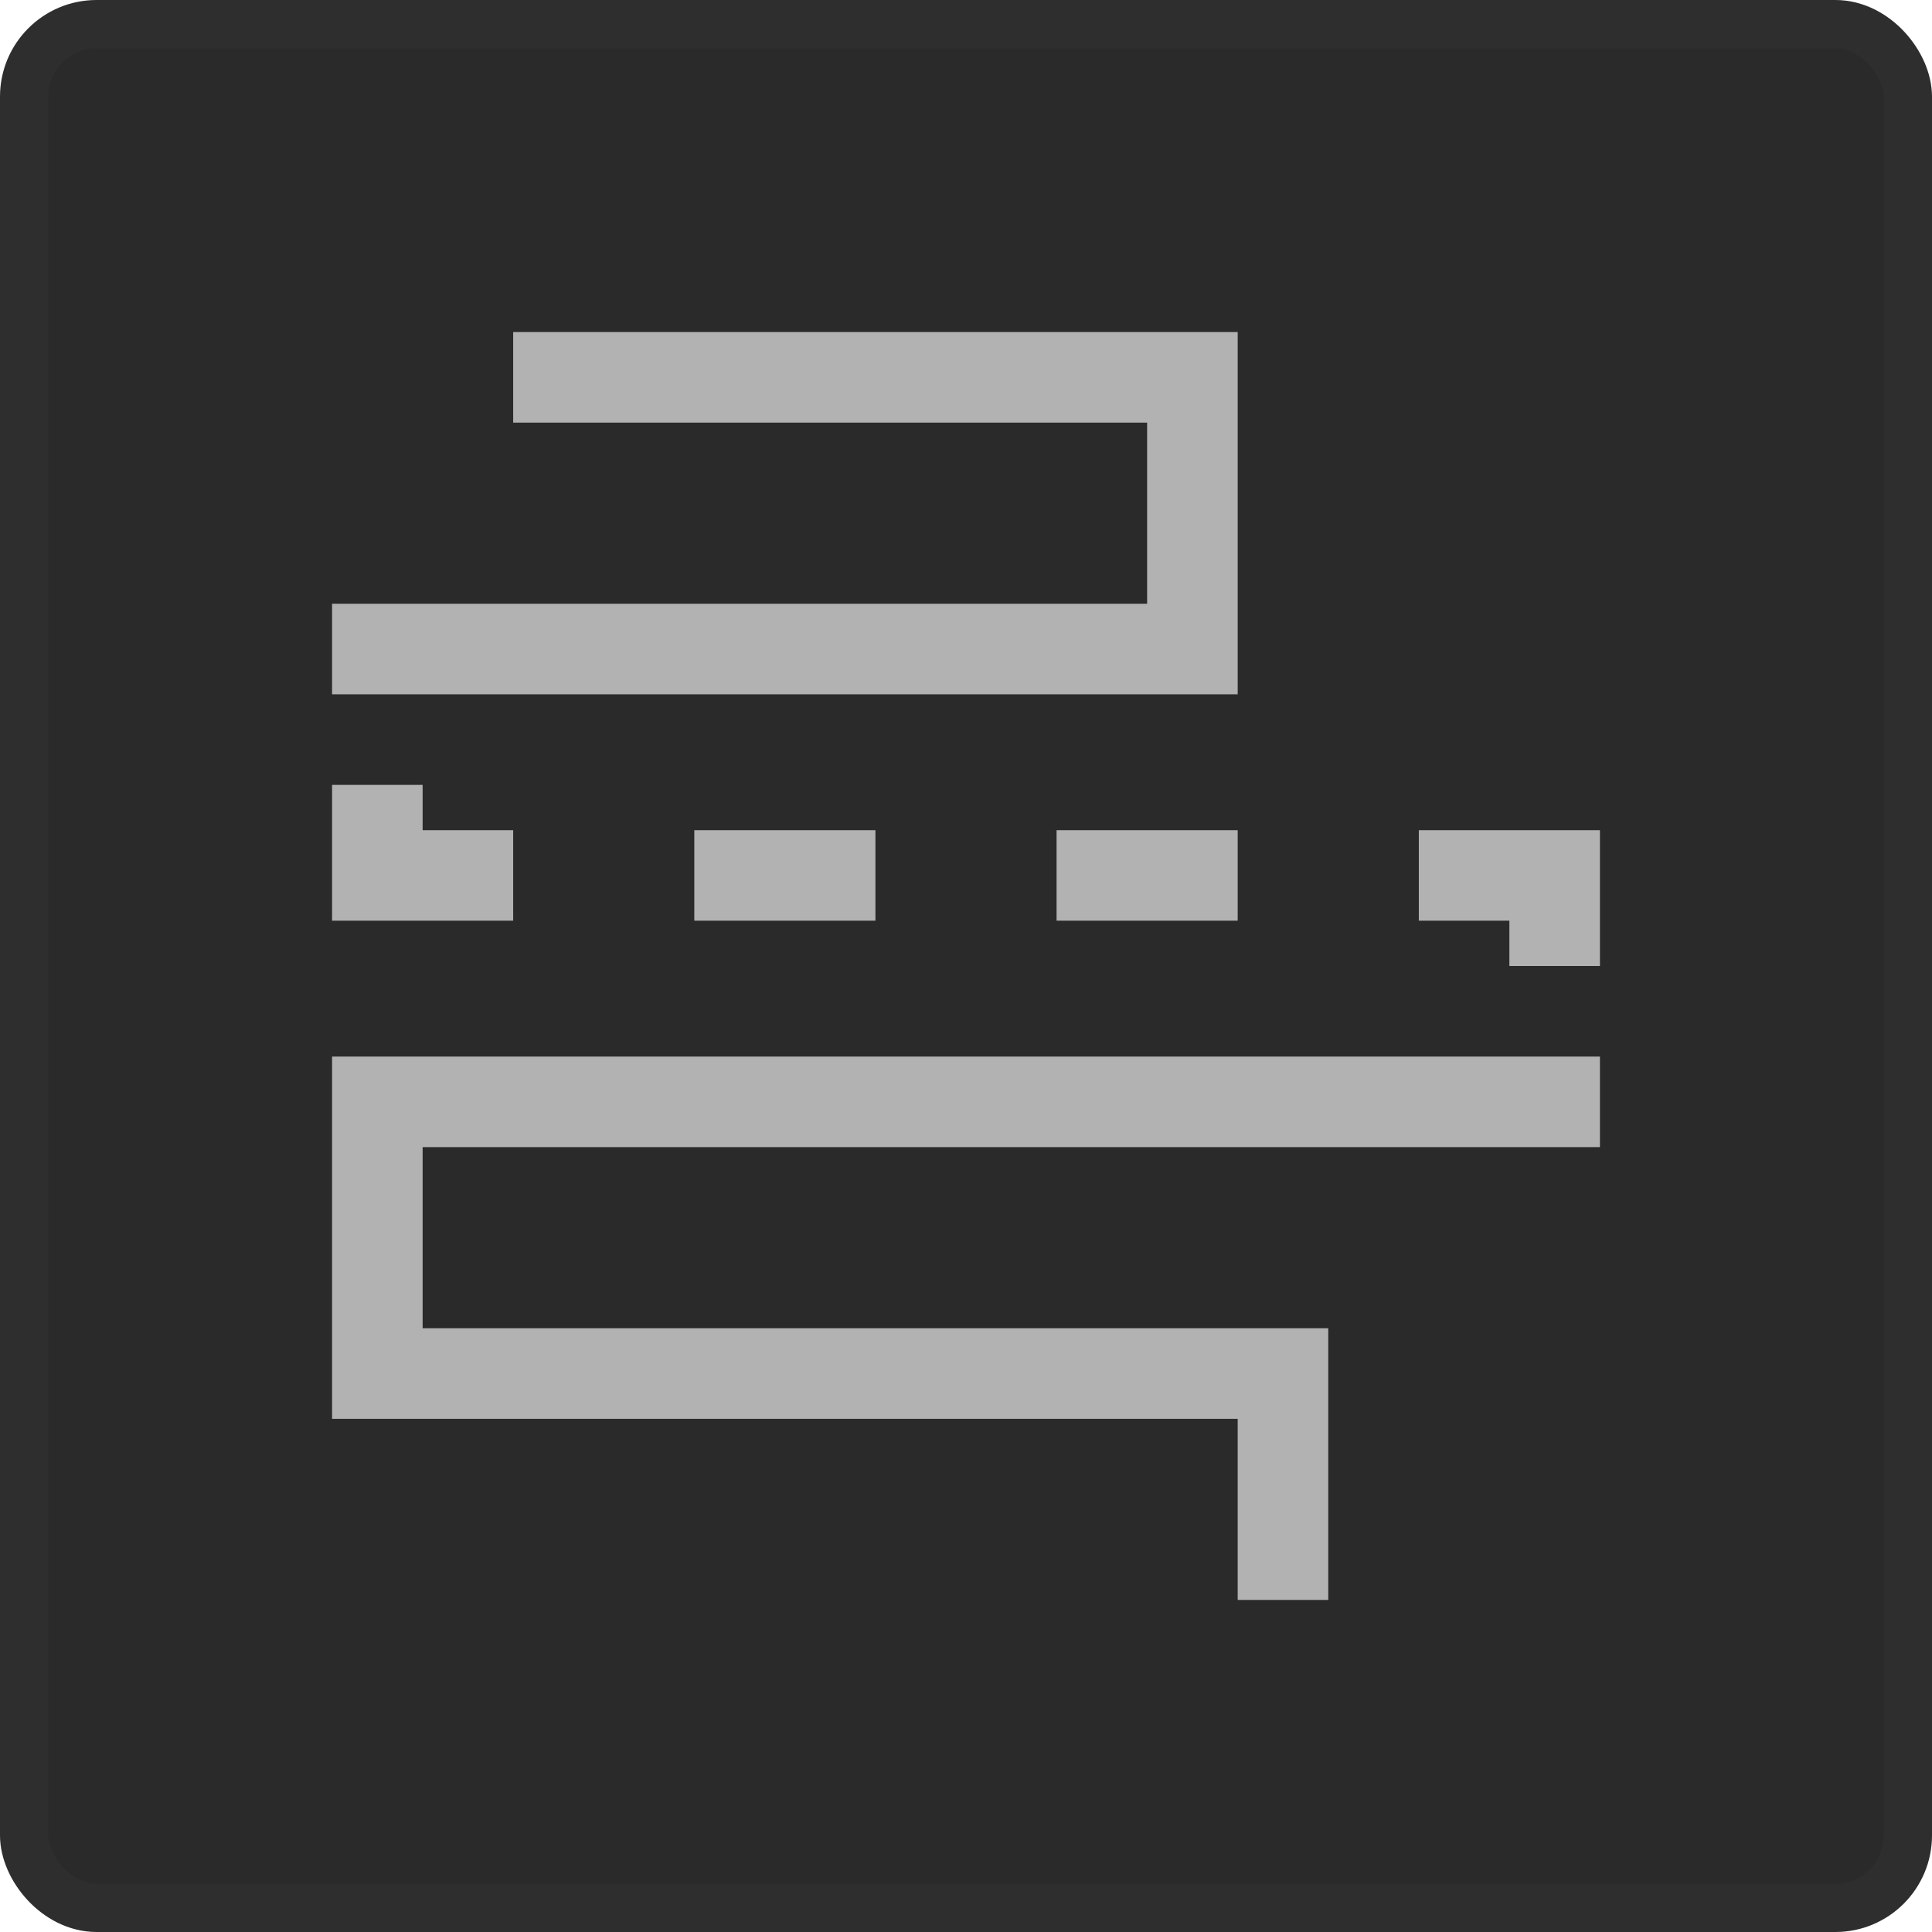 <svg width="40" height="40" viewBox="0 0 40 40" fill="none" xmlns="http://www.w3.org/2000/svg">
<rect x="0.5" y="0.5" width="39" height="39" rx="1.5" fill="#2A2A2A" stroke="#2E2E2E"/>
<path fill-rule="evenodd" clip-rule="evenodd" d="M25.625 33.125V29.375H6.875V21.875H33.125V23.75H8.75V27.5H27.5V33.125H25.625Z" fill="#B2B2B2"/>
<path fill-rule="evenodd" clip-rule="evenodd" d="M10.625 8.75L23.75 8.75L23.75 12.5L6.875 12.5L6.875 14.375L25.625 14.375L25.625 6.875L10.625 6.875L10.625 8.75Z" fill="#B2B2B2"/>
<path d="M14.375 17.188H18.125V19.062H14.375V17.188Z" fill="#B2B2B2"/>
<path d="M21.875 17.188H25.625V19.062H21.875V17.188Z" fill="#B2B2B2"/>
<path d="M29.375 17.188H33.125V20H31.25V19.062H29.375V17.188Z" fill="#B2B2B2"/>
<path d="M10.625 19.062L6.875 19.062L6.875 16.25L8.75 16.25L8.75 17.188L10.625 17.188L10.625 19.062Z" fill="#B2B2B2"/>
</svg>
